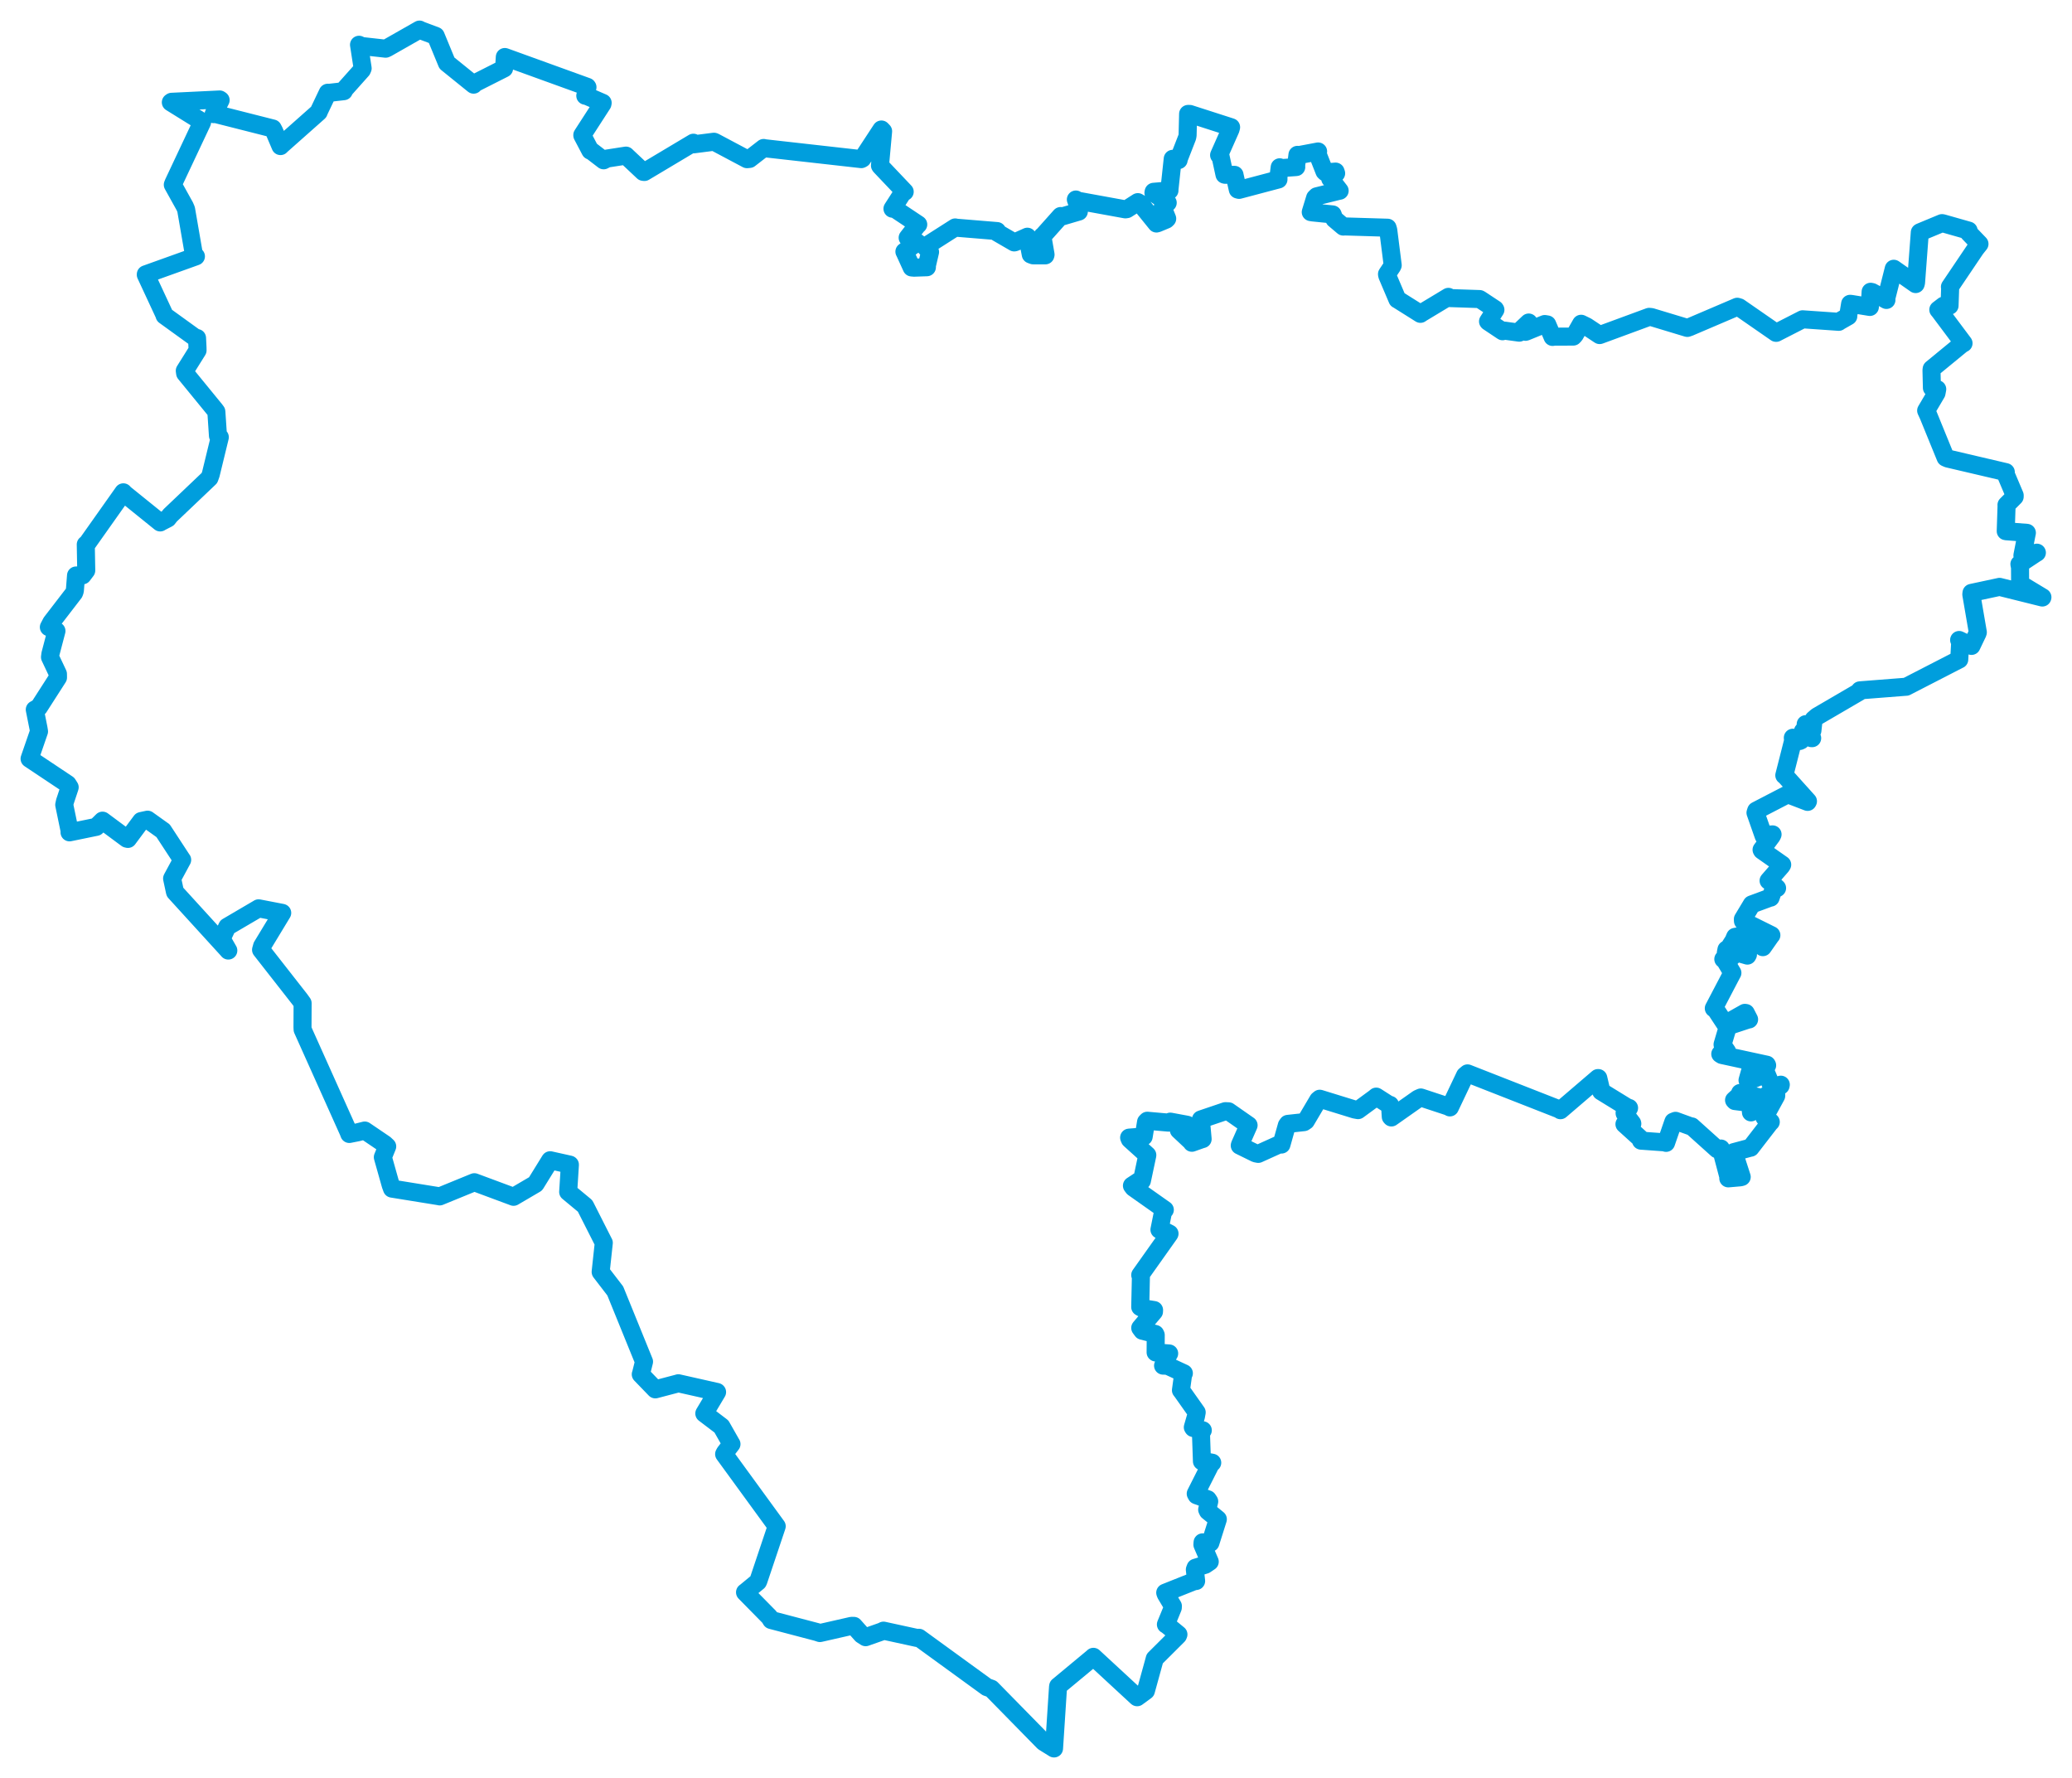 <svg viewBox="0 0 563.958 483.886" width="563.958" height="483.886" xmlns="http://www.w3.org/2000/svg">
  <title>okres Prachatice, Jihočeský kraj, Jihozápad, Česko</title>
  <desc>Geojson of okres Prachatice, Jihočeský kraj, Jihozápad, Česko</desc>
  <polygon points="8.053,206.486 18.41,213.391 18.965,214.262 17.681,218.123 17.485,219.03 18.951,226.1 18.927,226.519 26.2,225.024 27.91,223.341 34.515,228.239 34.818,228.309 38.434,223.445 40.174,223.073 44.315,226.031 44.379,226.066 49.562,233.993 49.584,234.001 46.857,239.05 46.843,239.091 47.616,242.699 47.647,242.779 62.141,258.671 62.141,258.687 60.353,255.546 60.326,255.47 61.836,252.249 61.853,252.215 70.339,247.237 70.391,247.198 76.801,248.435 76.813,248.442 71.337,257.478 71.056,258.485 81.676,272.053 82.365,273.022 82.334,279.488 82.365,280.185 94.836,307.978 95.076,308.604 97.356,308.154 99.274,307.673 104.705,311.356 105.39,311.994 104.487,314.221 104.201,314.921 106.338,322.504 106.696,323.479 119.635,325.57 119.677,325.597 129.088,321.745 129.118,321.738 139.754,325.69 139.778,325.704 145.761,322.195 145.777,322.179 149.732,315.775 149.745,315.757 155.078,316.944 155.116,316.975 154.65,324.355 154.646,324.373 159.226,328.172 159.266,328.221 164.31,338.178 164.342,338.225 163.488,346.128 163.496,346.166 167.446,351.306 167.454,351.311 175.276,370.542 175.292,370.569 174.439,373.983 174.406,374.02 178.353,378.104 178.369,378.11 184.553,376.485 184.637,376.451 195.14,378.815 195.173,378.846 191.705,384.66 191.703,384.674 196.341,388.194 196.357,388.206 199.08,392.997 199.094,392.999 197.337,395.292 197.096,395.73 211.375,415.329 211.405,415.365 206.439,430.165 206.302,430.468 202.993,433.189 202.783,433.343 209.427,440.096 209.909,440.884 222.302,444.14 223.173,444.427 231.789,442.468 232.415,442.48 234.537,444.862 235.61,445.553 240.021,444.002 240.475,443.776 249.57,445.759 250.128,445.718 268.594,459.135 269.832,459.575 284.059,474.078 286.885,475.833 287.973,459.153 288.015,458.884 297.552,450.968 297.601,450.9 309.422,461.826 309.51,461.895 311.391,460.519 311.894,460.146 314.157,451.935 314.295,451.407 320.621,445.103 320.744,444.802 317.477,442.124 317.337,442.09 319.208,437.531 319.238,437.093 317.309,433.87 317.154,433.45 324.929,430.352 325.562,430.258 325.215,427.167 325.405,426.652 328.035,425.844 329.269,425.01 327.274,420.381 327.318,419.747 328.93,419.866 329.447,419.87 331.444,413.544 331.469,413.448 328.774,411.253 328.571,410.836 329.126,408.619 328.731,408.028 325.688,406.929 325.456,406.5 329.528,398.432 329.946,398.076 327.431,397.625 327.145,397.692 326.864,389.594 327.375,389.253 324.797,388.628 324.663,388.428 325.505,385.498 325.715,384.364 321.655,378.621 321.431,378.349 322.015,374.098 322.224,373.737 317.79,371.685 316.564,371.648 318.052,368.616 318.224,368.34 314.586,368.08 314.538,368.048 314.57,363.333 314.432,363.034 310.918,362.155 310.351,361.387 314.09,356.97 314.113,356.527 310.94,356.015 310.349,355.7 310.538,347.17 310.35,347.002 318.273,335.827 318.32,335.731 315.989,334.542 315.579,334.654 316.56,329.775 317.041,329.249 308.506,323.227 308.094,322.677 309.941,321.462 310.804,321.326 312.263,314.438 312.273,314.351 307.531,310.076 307.327,309.601 310.877,309.327 311.287,309.321 311.934,305.346 312.273,305.004 318.036,305.518 318.533,305.25 323.052,306.086 323.154,306.116 321.045,307.527 320.858,307.542 324.259,310.732 324.411,310.996 327.047,310.063 327.331,309.992 326.895,305.167 326.875,304.652 333.525,302.401 334.39,302.44 339.812,306.22 339.841,306.238 337.474,311.59 337.437,311.759 341.771,313.885 342.469,314.025 348.402,311.344 348.786,311.483 350.245,306.278 350.538,305.86 354.915,305.384 355.437,305.036 358.78,299.378 359.215,299.017 368.724,301.951 369.638,302.114 374.226,298.753 374.582,298.442 377.999,300.628 378.337,300.69 378.543,303.929 378.708,304.113 385.947,299.02 386.725,298.673 394.453,301.222 394.632,301.376 398.753,292.697 399.435,292.12 424.623,301.994 424.722,302.137 434.936,293.392 435.02,293.39 435.794,296.671 435.796,297.004 443.206,301.556 443.399,301.52 442.184,302.869 442.193,302.984 444.251,305.681 444.283,305.812 442.952,305.811 442.147,305.937 446.637,309.997 446.648,310.424 453.162,310.893 453.469,311.025 455.464,305.255 456.042,305.028 460.18,306.529 460.465,306.547 467.376,312.76 468.396,312.567 470.43,320.265 470.409,320.685 473.679,320.399 474.06,320.298 471.902,313.626 471.883,313.552 476.437,312.332 476.484,312.343 481.685,305.608 481.969,305.335 480.58,304.497 480.246,304.087 483.445,298.23 483.461,297.972 477.016,302.246 476.58,302.731 476.399,300.405 476.044,300.132 472.206,299.648 471.977,299.397 473.526,297.981 473.62,297.449 479.571,298.801 479.848,298.801 484.646,295.439 484.699,295.194 482.481,295.755 482.233,295.663 480.894,292.405 480.767,292.143 476.034,294.147 475.644,293.995 476.466,291.055 476.939,290.612 480.98,289.931 480.897,289.762 468.657,287.112 468.226,286.836 469.594,286.321 470.075,286.142 468.864,284.391 468.849,284.246 470.251,279.519 470.257,279.295 475.744,277.487 476.069,277.436 475.166,275.682 474.912,275.647 470.199,278.3 469.563,278.684 466.839,274.541 466.465,274.409 471.487,264.817 471.526,264.769 469.349,261.11 469.053,261.028 471.412,260.376 471.527,260.18 469.733,259.31 469.91,258.414 475.602,260.063 475.757,259.775 475.856,257.367 475.882,257.212 474.271,258.53 473.95,259.466 471.248,257.606 470.908,257.463 471.858,255.968 472.278,254.96 475.89,254.331 476.172,254.39 479.55,257.472 479.814,257.764 482.077,254.534 482.133,254.505 474.404,250.668 474.376,250.152 476.605,246.45 476.788,246.134 481.721,244.31 481.927,244.288 482.821,241.725 483.686,241.685 481.786,239.922 481.376,239.676 484.896,235.636 485.079,235.313 479.583,231.465 479.466,231.26 482.24,227.52 482.456,227.075 480.547,227.214 480.038,227.533 477.812,221.177 477.998,220.621 486.093,216.422 486.62,216.168 491.999,218.231 492.09,218.054 485.783,211.041 485.654,211.004 488.043,201.611 487.974,200.771 489.809,201.661 490.165,201.503 490.729,198.971 490.918,198.755 493.016,200.88 493.238,200.89 491.749,197.793 491.475,197.081 492.59,197.889 493.299,198.831 493.635,195.775 494.552,194.987 506.093,188.253 506.225,187.876 518.461,186.919 518.825,186.898 533.175,179.515 533.269,179.477 533.537,174.549 533.238,174.169 536.539,175.766 536.599,175.78 538.295,172.234 538.324,172.077 536.556,161.776 536.604,161.349 544.134,159.737 544.227,159.709 555.879,162.611 555.906,162.535 550.061,159.014 549.837,158.867 549.814,154.41 549.642,153.53 554.148,150.546 554.399,150.411 550.513,151.227 550.462,151.155 551.621,145.251 551.676,145.011 545.973,144.571 545.923,144.553 546.153,137.493 546.127,137.417 548.351,135.181 548.358,134.817 545.846,128.884 545.941,128.49 530.163,124.793 529.548,124.521 524.86,113.035 524.262,111.743 527.08,106.963 527.277,105.914 525.96,105.596 525.828,105.548 525.716,100.778 525.766,100.392 534.244,93.43 534.436,93.416 527.882,84.659 527.57,84.289 529.015,83.184 530.63,83.179 530.798,78.187 530.732,78.072 537.743,67.675 538.775,66.385 535.871,63.362 535.823,62.759 528.7,60.733 528.565,60.725 522.644,63.186 522.535,63.247 521.507,76.935 521.4,77.307 515.476,73.165 515.439,73.143 513.411,81.179 513.449,81.627 509.546,79.487 509.148,79.402 508.947,82.776 508.943,83.534 503.959,82.724 503.568,82.681 503.049,85.871 503.068,86.066 500.464,87.55 500.475,87.582 490.693,86.9 490.648,86.894 483.439,90.582 483.396,90.577 473.384,83.64 472.848,83.482 459.831,89.04 459.25,89.24 449.462,86.284 448.875,86.228 435.45,91.17 435.384,91.186 431.865,88.849 430.354,88.11 428.601,91.183 428.209,91.598 422.946,91.62 422.58,91.694 421.13,88.294 420.443,88.184 415.258,90.298 415.239,90.3 416.05,87.856 416.084,87.774 413.441,90.282 413.505,90.533 409.493,89.979 408.973,90.15 405.072,87.545 405.012,87.469 407.021,84.311 406.915,84.139 402.942,81.514 402.715,81.388 394.509,81.117 394.232,80.79 386.876,85.223 386.611,85.41 380.425,81.52 380.346,81.493 377.565,74.947 377.514,74.596 378.918,72.496 379.067,72.185 377.855,62.615 377.665,61.972 366.002,61.622 365.607,61.658 363.191,59.612 362.723,58.356 357.312,57.812 356.762,57.722 357.95,53.846 358.38,53.427 364.517,51.912 364.625,51.907 362.196,48.755 362.063,48.636 363.671,47.168 363.514,46.698 360.771,46.916 360.496,46.665 358.46,41.491 358.763,41.223 353.17,42.279 353.14,42.147 352.749,45.348 352.815,45.46 348.632,45.759 348.309,45.528 347.972,48.144 347.97,48.835 337.251,51.673 336.906,51.585 336.031,47.698 336.018,47.588 333.423,47.559 333.285,47.518 332.137,42.23 331.814,42.213 334.914,35.23 335.08,34.624 323.853,31.01 323.381,31.004 323.241,36.788 323.144,37.323 320.803,43.329 320.801,43.558 319.39,43.201 319.195,43.221 318.301,51.555 318.303,51.831 314.003,52.198 313.945,52.484 317.464,54.908 317.828,55.179 316.635,55.974 316.462,56.442 317.689,59.498 317.403,59.773 315.105,60.732 314.764,60.826 310.391,55.418 309.688,55.011 306.722,56.911 306.309,56.978 293.22,54.595 292.83,54.3 293.706,56.74 293.64,57.574 289.333,58.841 288.681,58.793 283.845,64.21 283.709,64.263 284.578,69.277 284.522,69.491 281.196,69.483 280.557,69.25 279.648,64.534 279.628,64.421 276.313,65.907 276.047,65.972 271.417,63.287 271.388,62.885 260.169,61.962 259.984,61.898 251.804,67.115 251.698,67.02 253.057,68.521 253.141,68.57 252.287,72.226 252.283,72.726 248.794,72.846 248.14,72.788 246.232,68.602 246.163,68.482 249.523,66.036 249.745,66.041 247.279,64.732 247.047,64.695 249.658,61.324 249.927,61.089 243.326,56.692 242.913,56.798 245.873,52.193 246.242,52.185 239.615,45.206 239.513,45.052 240.364,35.723 239.903,35.244 234.712,43.161 234.428,43.304 207.915,40.32 207.857,40.269 204.005,43.255 203.312,43.318 194.472,38.621 194.316,38.573 188.806,39.278 188.731,38.842 175.39,46.803 175.064,46.764 170.691,42.654 170.379,42.349 165.232,43.148 164.298,43.622 160.942,41.048 160.678,40.991 158.498,36.841 158.494,36.747 163.975,28.267 164.029,27.988 159.405,25.987 159.306,26.053 159.899,23.731 159.826,23.627 137.52,15.555 137.4,15.516 137.238,18.154 137.204,18.623 129.135,22.702 128.912,23.038 121.816,17.306 121.644,17.162 118.658,9.917 118.596,9.77 114.255,8.139 114.187,8.053 105.384,13.06 104.967,13.25 98.427,12.525 97.72,12.183 98.705,18.589 98.511,19.03 93.774,24.34 93.568,24.815 89.608,25.261 89.209,25.241 86.867,30.158 86.736,30.503 76.504,39.576 76.345,39.753 74.578,35.593 74.244,34.969 58.621,31.008 58.155,31.06 60.049,27.246 59.79,27.073 46.715,27.704 46.499,27.853 54.975,33.114 55.003,33.268 47.242,49.755 47.034,50.275 50.293,56.141 50.651,56.979 52.812,69.479 53.326,69.766 39.689,74.655 39.685,74.772 44.769,85.703 44.791,85.871 53.298,92.016 53.629,91.992 53.756,94.591 53.77,95.347 50.296,100.894 50.391,101.592 58.507,111.519 58.887,112.034 59.325,118.589 59.828,118.988 57.371,129.077 57.011,130.083 46.335,140.239 45.66,141.093 43.611,142.146 43.6,142.177 33.889,134.34 33.573,133.984 23.738,147.886 23.347,148.175 23.469,154.97 23.471,155.262 22.474,156.579 20.696,156.616 20.371,160.774 20.176,161.331 13.988,169.37 13.299,170.679 14.377,171.16 15.365,171.716 13.717,177.994 13.61,178.834 15.769,183.406 15.784,184.386 10.573,192.5 9.466,193.117 10.479,198.205 10.618,199.054 8.053,206.486" stroke="#009edd" stroke-width="4.912px" fill="none" stroke-linejoin="round" vector-effect="non-scaling-stroke"></polygon>
</svg>